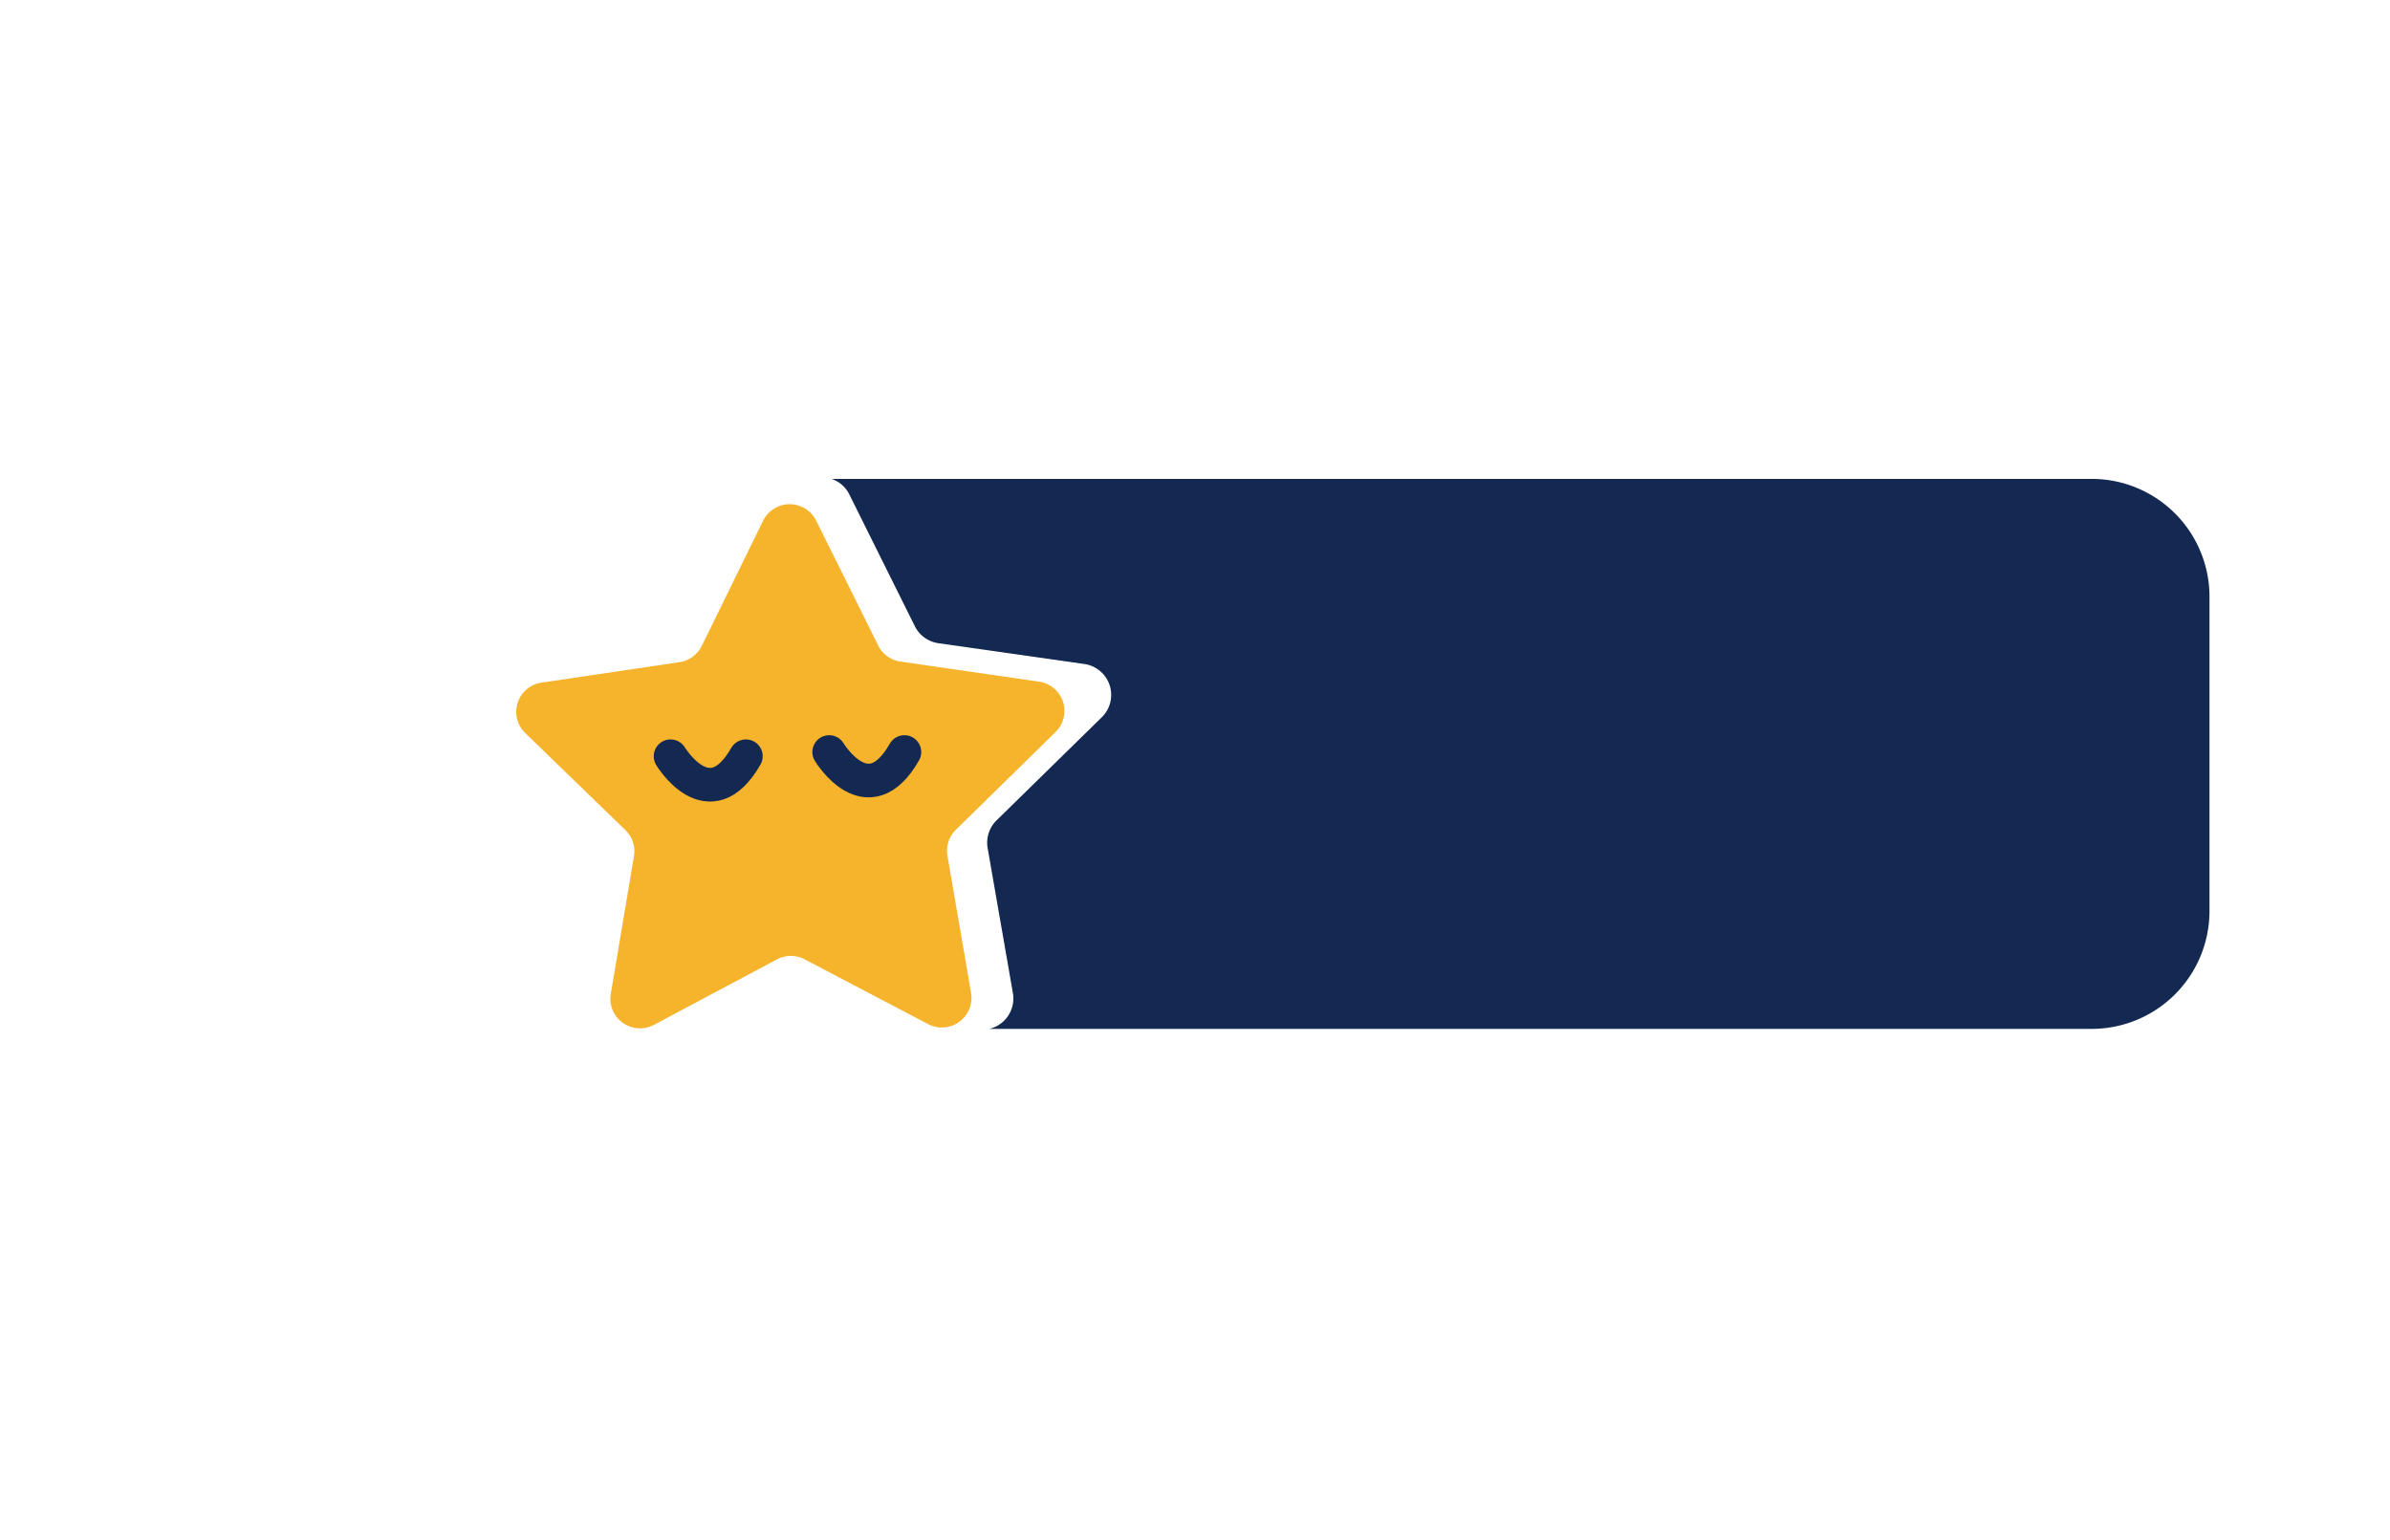 <svg xmlns="http://www.w3.org/2000/svg" viewBox="0 0 284 183"><defs><style>.cls-1{fill:#142952;}.cls-2{fill:#f6b42c;}.cls-3{fill:none;stroke:#142952;stroke-linecap:round;stroke-miterlimit:10;stroke-width:4px;}</style></defs><title>Artboard 25</title><g id="Layer_2" data-name="Layer 2"><path class="cls-1" d="M248.54,56.91H98.81a3.66,3.66,0,0,1,2.12,1.86l7.79,15.67a3.72,3.72,0,0,0,2.8,2l17.33,2.47a3.71,3.71,0,0,1,2.07,6.33l-12.5,12.25a3.71,3.71,0,0,0-1.06,3.29l3,17.23a3.71,3.71,0,0,1-2.81,4.26h131a14,14,0,0,0,14-14V70.9A14,14,0,0,0,248.54,56.91Z"/><path class="cls-2" d="M110.3,121.71,95.61,114a3.53,3.53,0,0,0-3.27,0L77.69,121.8a3.52,3.52,0,0,1-5.11-3.7l2.75-16.33a3.49,3.49,0,0,0-1-3.11L62.42,87.12a3.51,3.51,0,0,1,1.93-6l16.39-2.43a3.52,3.52,0,0,0,2.65-1.93l7.29-14.88a3.52,3.52,0,0,1,6.31,0l7.37,14.84A3.52,3.52,0,0,0,107,78.62L123.42,81a3.51,3.51,0,0,1,2,6l-11.83,11.6a3.51,3.51,0,0,0-1,3.12L115.39,118A3.52,3.52,0,0,1,110.3,121.71Z"/><path class="cls-3" d="M79.68,89.87s4.59,7.62,8.95,0"/><path class="cls-3" d="M98.53,89.37s4.59,7.62,8.94,0"/></g></svg>